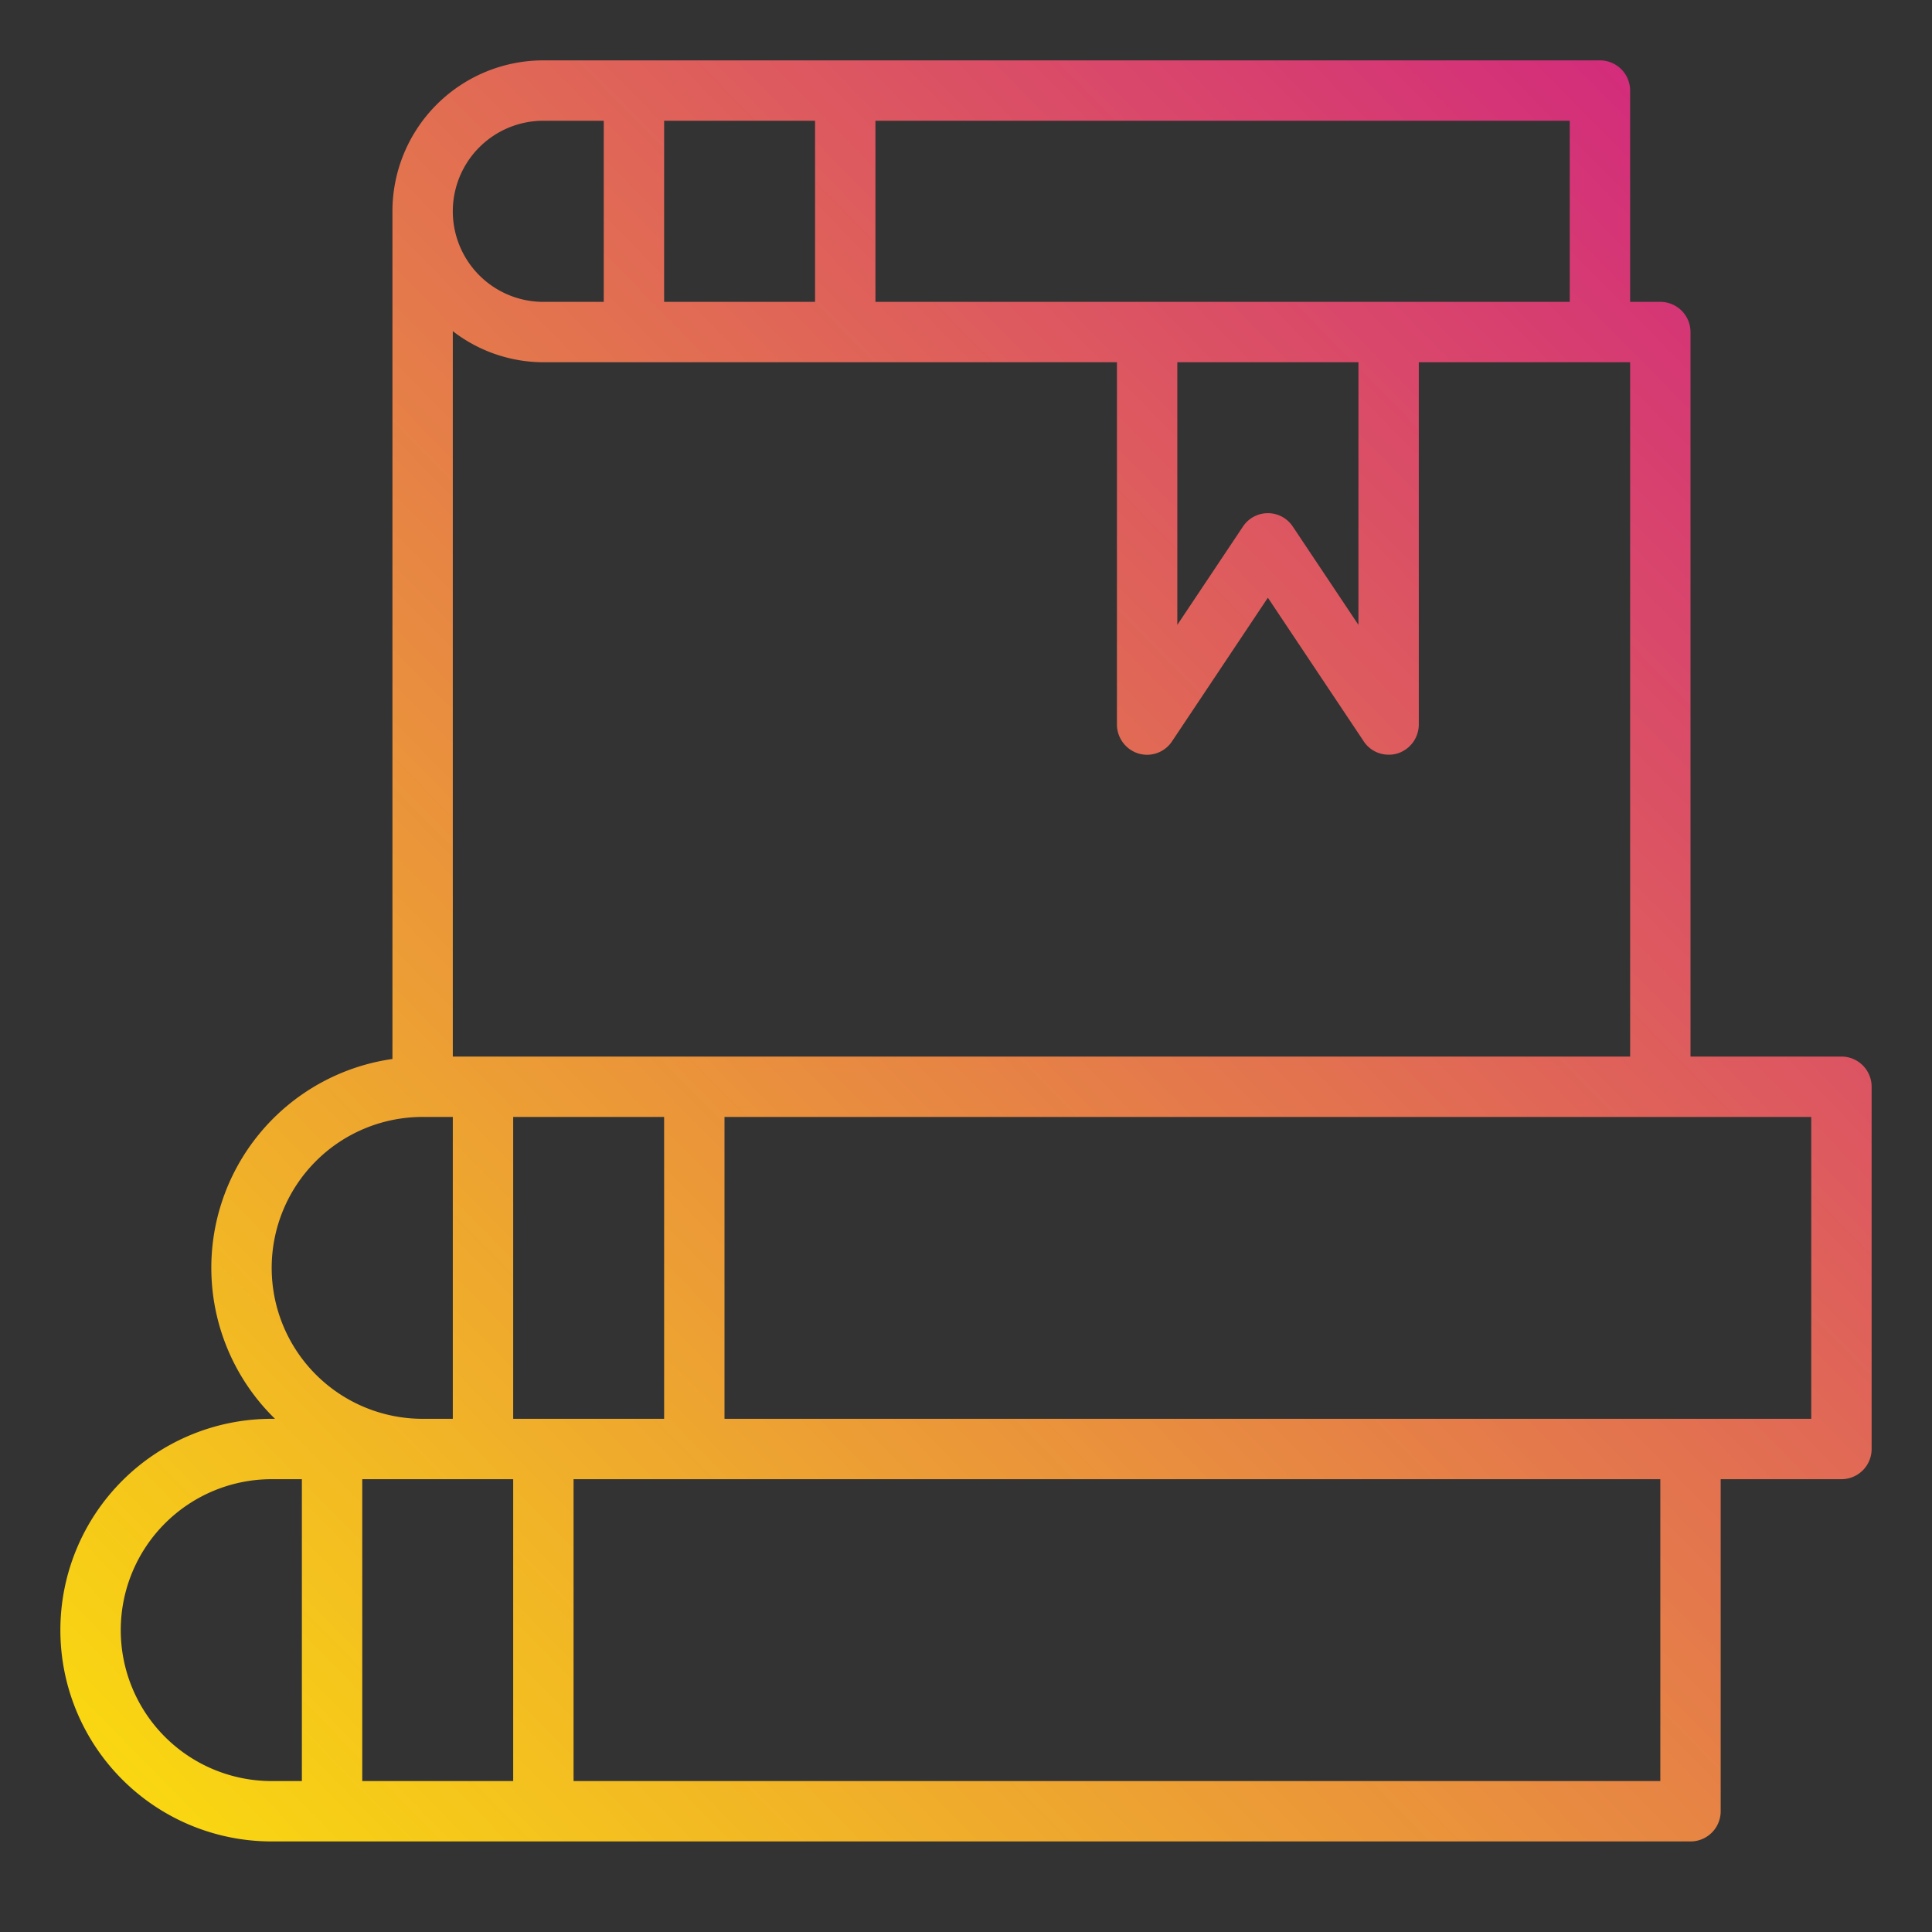 <svg height="512" viewBox="0 0 64 64" width="512" xmlns="http://www.w3.org/2000/svg" xmlns:xlink="http://www.w3.org/1999/xlink"><rect x="0" y="0" width="64" height="64" fill="#333333" stroke="none"/><linearGradient id="gradient_ice" gradientUnits="userSpaceOnUse" x1="-2.386" x2="68.231" y1="69.434" y2="-.025"><stop offset="0" stop-color="#fff200"/><stop offset="1" stop-color="#cd118c"/></linearGradient><path d="m61 35h-5v-24a1 1 0 0 0 -1-1h-1v-7a1 1 0 0 0 -1-1h-35a5 5 0 0 0 -5 5v28.08a6.987 6.987 0 0 0 -3.89 11.92h-.11a7 7 0 0 0 0 14h47a1 1 0 0 0 1-1v-11h4a1 1 0 0 0 1-1v-12a1 1 0 0 0 -1-1zm-32-31h23v6h-23zm16 8v8.7l-2.17-3.25a.99.99 0 0 0 -1.66 0l-2.17 3.25v-8.7zm-23-8h5v6h-5zm-4 0h2v6h-2a3 3 0 0 1 0-6zm-3 6.97a4.924 4.924 0 0 0 3 1.03h19v12a1.008 1.008 0 0 0 .71.96.992.992 0 0 0 1.12-.41l3.17-4.75 3.17 4.75a.984.984 0 0 0 .83.45.967.967 0 0 0 .29-.04 1.008 1.008 0 0 0 .71-.96v-12h7v23h-39zm-5 48.03h-1a5 5 0 0 1 0-10h1zm-1-17a5 5 0 0 1 5-5h1v10h-1a5 5 0 0 1 -5-5zm8 17h-5v-10h5zm0-12v-10h5v10zm38 12h-36v-10h36zm5-12h-36v-10h36z" fill="url(#gradient_ice)"/></svg>